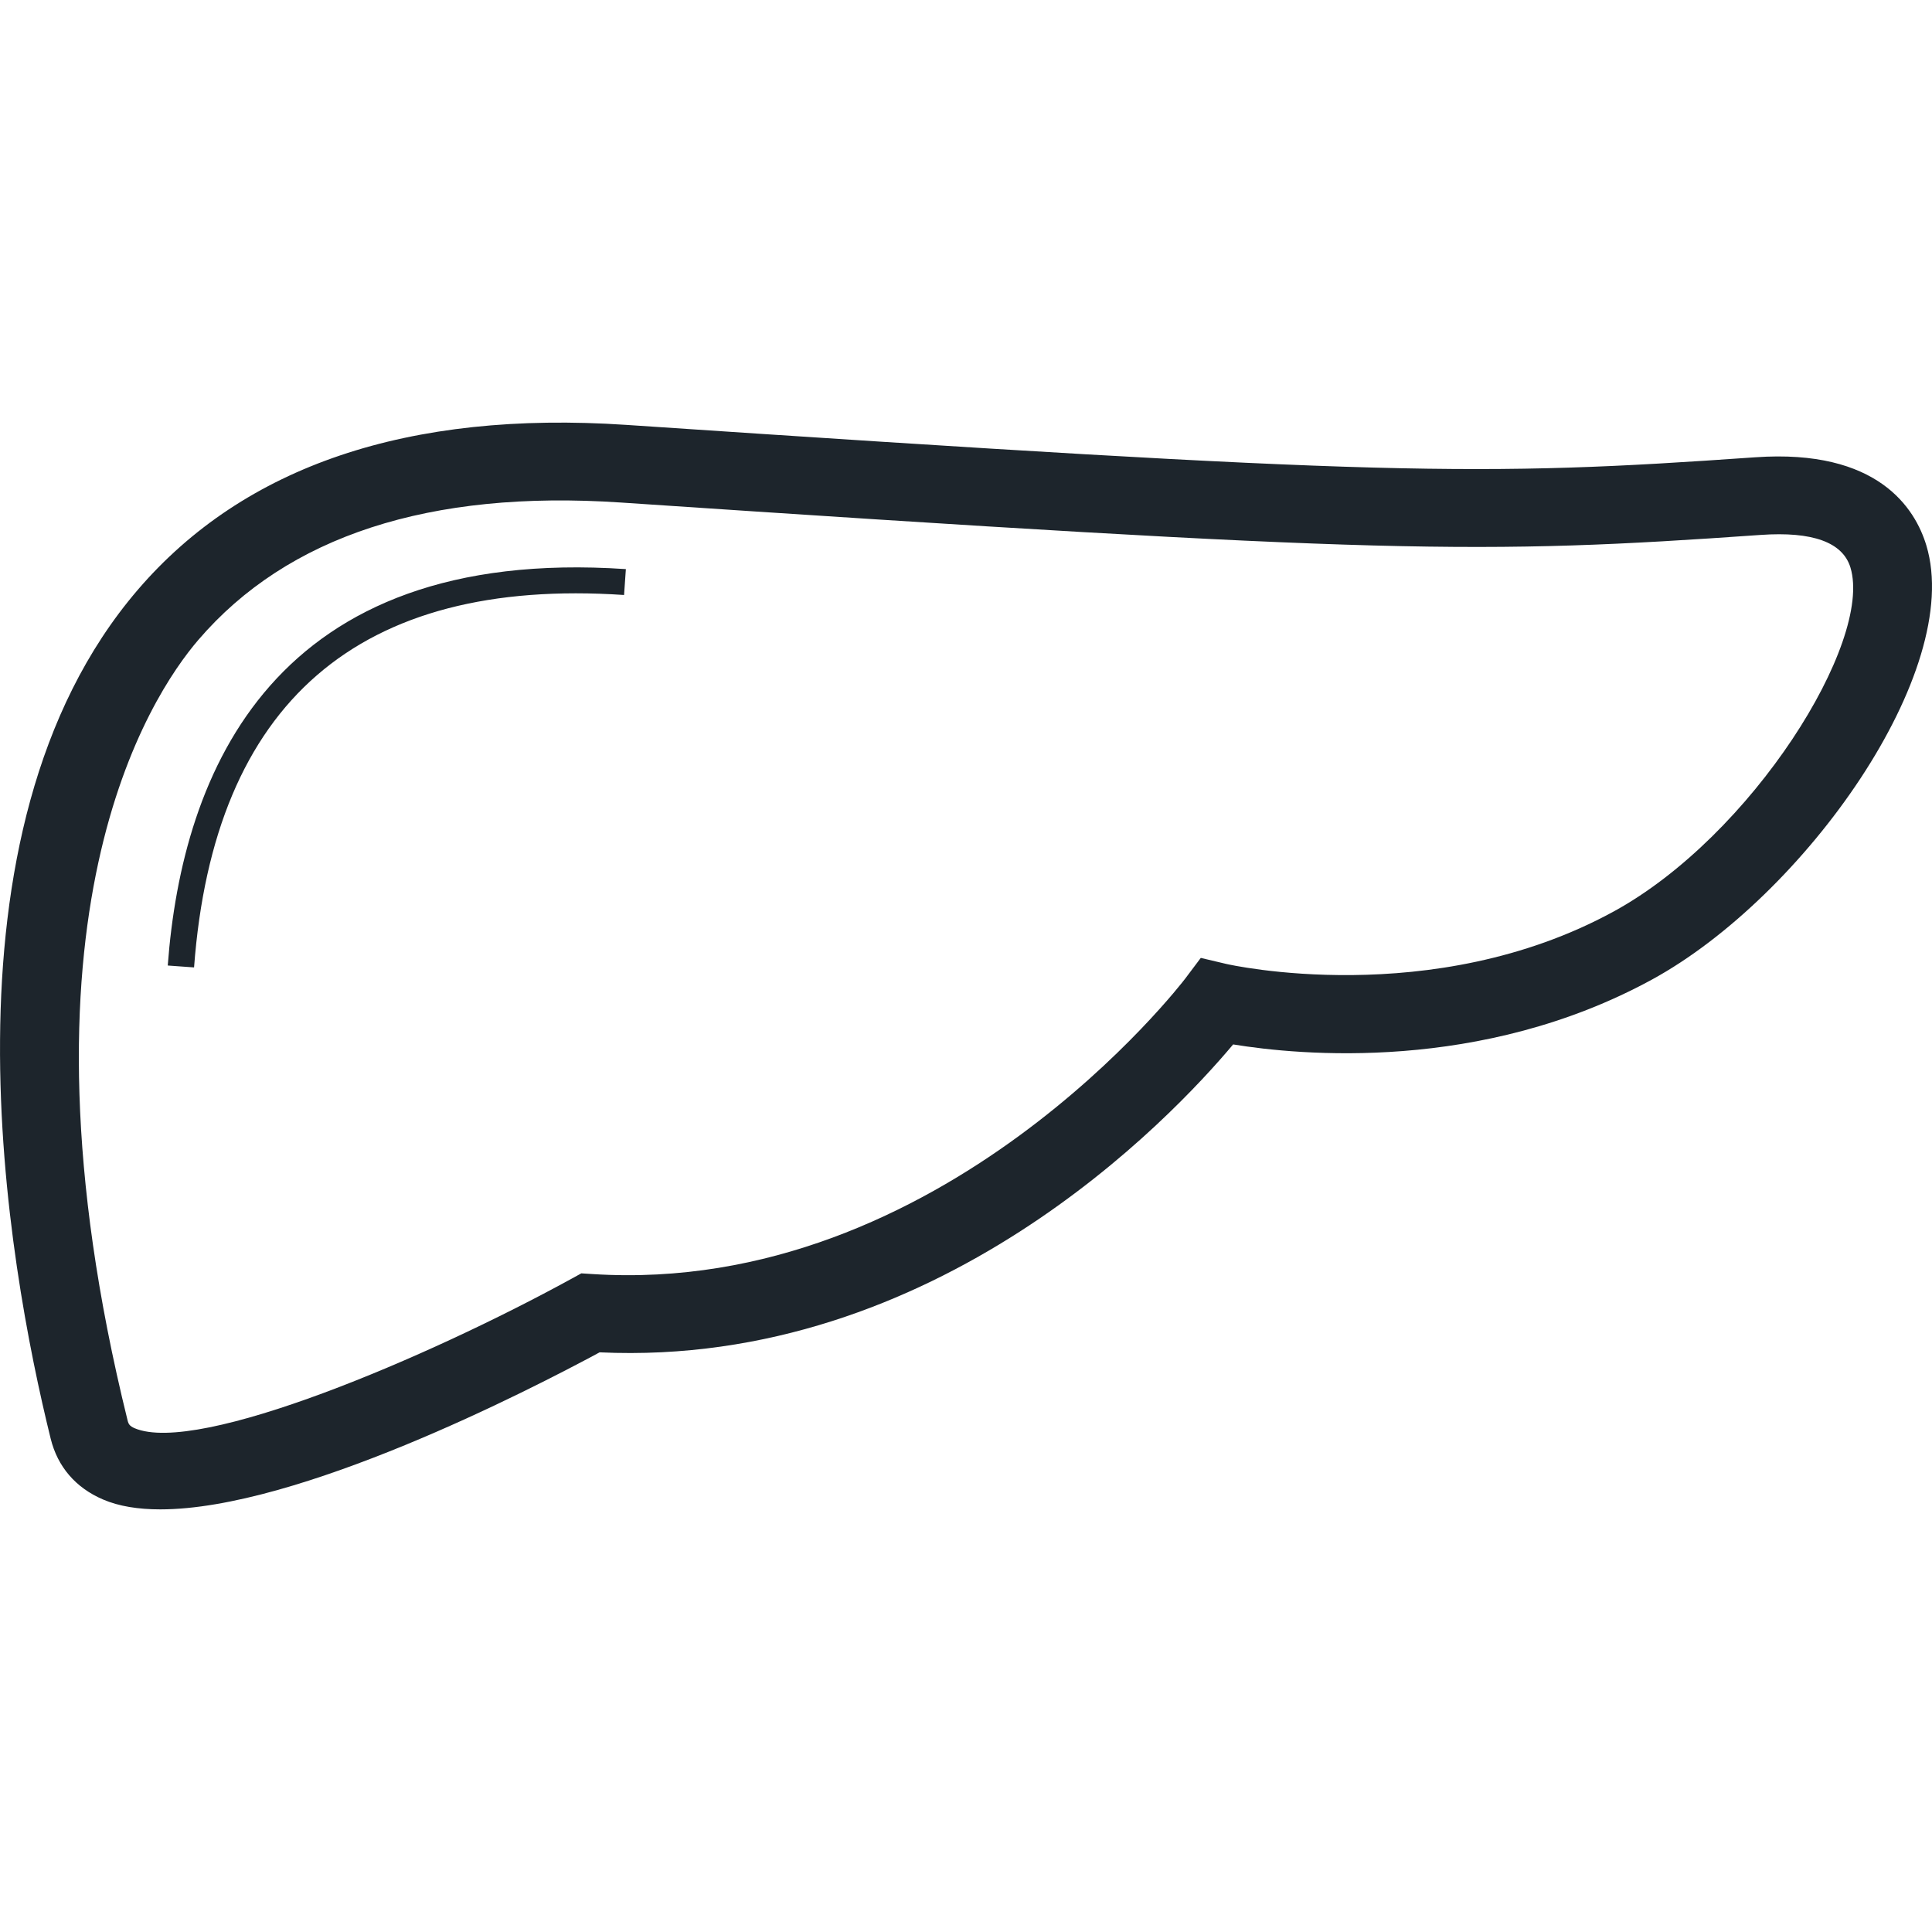 <?xml version="1.0" encoding="iso-8859-1"?>
<!-- Generator: Adobe Illustrator 19.0.1, SVG Export Plug-In . SVG Version: 6.00 Build 0)  -->
<svg version="1.1" xmlns="http://www.w3.org/2000/svg" xmlns:xlink="http://www.w3.org/1999/xlink" x="0px" y="0px"
	 viewBox="0 0 128 128" style="enable-background:new 0 0 128 128;" xml:space="preserve">
<g id="background" style="display:none;">
	<rect id="bg" x="-286" y="-161" style="display:inline;fill:#F5F5F5;" width="700" height="450"/>
</g>
<g id="Human_x5F_Organs">
	<g id="row3" style="display:none;">
		<path id="pancreas" style="display:inline;fill:#1D252C;" d="M127.627,27.952c-2.201-4.871-13.013-5.29-25.146-0.977
			c-9.103,3.247-22.531,3.806-35.518,4.351c-13.829,0.583-26.881,1.129-34.65,4.82c-2.473,1.18-4.726,2.93-6.669,5.087L8.345,30.845
			l-0.984,1.763c-0.414,0.723-9.97,18.064-6.668,33.616c2.641,12.444,8.339,20.842,16.924,24.99
			c14.282,6.875,32.863,0.076,42.678-4.579c0.868-0.419,1.929-0.114,2.46,0.685L69.372,104l15.655-6.596l-0.116-1.37
			c-0.091-1.116-2.473-27.413-15.15-33.273c-3.651-1.687-7.691-1.548-12.068,0.381c0.414-2.575,0.259-4.896,0.078-6.317
			c2.784-1.332,10.475-4.44,21.313-4.516c13.57-0.076,23.903-5.467,36.981-12.279c1.36-0.71,2.758-1.446,4.195-2.182
			C128.611,33.534,128.456,29.804,127.627,27.952z M68.103,66.198c8.326,3.844,11.9,20.956,12.793,28.795l-9.362,3.945
			l-5.218-13.155l-0.117-0.241c-1.502-2.626-4.856-3.641-7.601-2.334c-9.181,4.364-26.48,10.744-39.26,4.579
			c-7.458-3.59-12.457-11.1-14.839-22.339C2.065,54.008,7.594,40.917,9.86,36.223l13.389,8.042
			c-3.833,5.67-5.736,12.939-4.454,19.193c1.644,7.954,8.041,12.799,17.545,13.294c0.738,0.038,1.45,0.051,2.149,0.051
			c7.109,0,12.379-1.953,15.707-5.823c0.686-0.799,1.256-1.636,1.709-2.499C60.605,65.399,64.71,64.638,68.103,66.198z
			 M118.447,34.485c-1.437,0.736-2.836,1.471-4.208,2.182c-12.612,6.571-22.569,11.759-35.181,11.835
			c-14.826,0.089-24.045,5.417-24.421,5.645l-1.217,0.71l0.324,1.345c0.013,0.076,1.67,7.446-2.525,12.33
			c-2.823,3.285-7.769,4.77-14.671,4.414c-9.88-0.507-13.039-5.848-13.946-10.237c-1.735-8.448,3.69-19.485,11.395-23.138
			c7.044-3.349,19.721-3.882,33.122-4.44c13.285-0.558,27.024-1.129,36.696-4.579c5.762-2.055,10.411-2.74,13.803-2.74
			c3.872,0,6.099,0.901,6.461,1.687C124.325,30.045,123.276,31.986,118.447,34.485z M88.989,39.8l8.391,2.207l-0.337,1.218
			l-11.459-3.006h-0.026c-2.771,0.305-5.594,0.571-8.442,0.812l8.248,3.222l-0.479,1.18l-10.67-4.173h-0.013
			c-1.657,0.14-3.315,0.266-4.972,0.393c-1.463,0.114-2.939,0.228-4.415,0.343l8.08,3.97l-0.583,1.129l-9.97-4.897
			c-3.509,0.292-6.992,0.609-10.307,1.002l8.585,4.782l-0.634,1.104L49.91,43.479c-4.079,0.622-7.251,1.865-9.478,3.742
			l10.851,2.575l-0.298,1.23l-11.654-2.765c-0.453,0.495-0.842,1.015-1.191,1.573c-3.159,5.137-0.777,11.467-0.751,11.531
			l-1.217,0.457c-0.104-0.292-2.616-6.964,0.855-12.622c0.44-0.723,0.958-1.395,1.554-2.017l0.013-0.013l2.888-6.19l1.178,0.533
			l-1.774,3.78c2.292-1.51,5.257-2.537,8.883-3.07h0.013l6.474-4.567l0.764,1.04L52.5,41.868c3.134-0.355,6.384-0.66,9.673-0.939
			c1.852-1.751,3.833-3.704,4.04-4.008l1.178,0.507c-0.052,0.14-0.129,0.393-3.172,3.336c1.644-0.127,3.276-0.254,4.907-0.381
			c1.644-0.127,3.276-0.254,4.92-0.381h0.013l4.144-3.767l0.88,0.926l-2.926,2.664c2.836-0.228,5.671-0.482,8.442-0.786h0.013
			l5.063-4.097l0.829,0.977l-3.535,2.854c9.232-1.078,17.804-2.74,24.382-5.823l0.557,1.142
			C105.628,37.035,97.625,38.697,88.989,39.8z"/>
		<path id="Nose" style="display:inline;fill:#1D252C;" d="M17.699,126.914c-8.96-3.504-14.383-8.884-16.118-15.988
			c-3.99-16.338,13.675-36.51,19.48-43.138c6.043-6.9,9.852-45.242,10.832-67.789l6.647,0.29
			c-0.271,6.206-2.917,60.962-12.474,71.873c-14.065,16.059-20.13,28.571-18.025,37.189c1.21,4.947,5.162,8.668,12.082,11.376
			L17.699,126.914z M49.594,124.046c-0.056-0.028-5.616-3.024-12.017-13.094c-6.348-9.985-18.012-7.058-23.295-4.108l2.161,3.87
			c0.476-0.262,11.711-6.327,17.393,2.613c7.149,11.251,13.491,14.539,13.758,14.673L49.594,124.046z M126.419,110.924
			c3.99-16.34-13.677-36.51-19.482-43.135C100.898,60.89,97.087,22.549,96.106,0l-6.647,0.29
			c0.271,6.206,2.917,60.962,12.471,71.875c14.065,16.055,20.13,28.567,18.025,37.185c-1.208,4.947-5.16,8.67-12.082,11.378
			l2.425,6.187C119.261,123.41,124.683,118.03,126.419,110.924z M94.162,113.327c5.688-8.942,16.917-2.875,17.393-2.613l2.161-3.87
			c-5.281-2.951-16.945-5.884-23.295,4.108c-6.415,10.093-11.973,13.072-12.017,13.094L80.405,128
			C80.671,127.866,87.013,124.578,94.162,113.327z"/>
		<path id="foot" style="display:inline;fill:#1D252C;" d="M31.768,86.883c-0.082,0.049-8.206,3.787-14.027,0.065
			c-5.262-3.362-0.526-15.947,1.743-20.501l-1.48-0.735c-0.362,0.735-8.715,17.775-1.168,22.606c2.269,1.436,4.769,1.91,7.104,1.91
			c4.473,0,8.288-1.746,8.535-1.861L31.768,86.883z M111.276,85.349C83.666,86.9,56.401,68.57,54.757,64.604
			c0.016-15.049,3.404-44.576,3.437-44.869l-4.9-0.555c-0.131,1.224-3.47,30.31-3.47,45.604c0,1.583,1.052,3.313,3.305,5.419
			c7.482,7.018,29.534,19.146,52.162,20.076c2.039,1.616,6.791,4.929,11.61,4.929c0.411,0,0.806-0.016,1.217-0.065
			c2.088-0.261,3.7-0.783,4.933-1.404c0,2.465-5.64,7.361-19.684,8.602c-2.072,0.18-4.835,0.114-7.745,0.049
			c-2.269-0.065-4.605-0.114-6.709-0.049c-12.679,0.392-21.246,0.098-28.811-0.163c-11.264-0.375-20.161-0.686-36.21,1.648
			c-6.792,0.979-11.889-0.604-15.145-4.733c-4.752-6.007-5.065-17.089-0.789-27.568C14.978,54.337,8.482,20.42,8.187,19l-4.835,0.93
			c0.066,0.326,6.496,33.901,0.033,49.766c-4.999,12.242-4.424,24.973,1.48,32.416C7.463,105.409,12.15,109,20.191,109
			c1.381,0,2.845-0.098,4.424-0.326c15.589-2.269,23.877-1.991,35.322-1.6c7.63,0.261,16.296,0.555,29.139,0.163
			c1.957-0.065,4.226-0.016,6.413,0.049c3.059,0.065,5.953,0.147,8.304-0.065c17.201-1.518,24.601-8.292,24.19-13.955
			C127.688,89.201,123.116,84.696,111.276,85.349z M117.92,93.527c-3.503,0.424-7.252-1.534-9.735-3.183
			c1.135,0,2.253-0.033,3.371-0.098c5.756-0.326,9.242,0.784,10.705,2.073C121.192,92.841,119.778,93.298,117.92,93.527z"/>
		<path id="bladder_1_" style="display:inline;fill:#1D252C;" d="M63.496,106c-3.455,0-3.998-3.564-4.523-7.011
			c-0.786-5.155-1.762-11.571-9.478-14.299c-17.595-6.225-26.894-15.175-26.894-25.883c0-3.144,0.768-6.216,2.285-9.144
			c-1.842-1.483-5.179-4.017-10.58-7.625c-6.023-4.025-12.38-9.334-12.647-9.559L0,31.091L9.079,22l1.394,1.098
			c0.151,0.119,15.024,11.803,24.7,15.8c7.635-4.927,17.643-7.629,28.323-7.629c10.674,0,20.661,2.693,28.29,7.607l27.276-16.735
			l8.938,8.95l-1.659,1.389c-0.268,0.223-6.624,5.534-12.647,9.559c-4.701,3.14-9.158,6.634-11.247,8.312
			c1.291,2.719,1.944,5.557,1.944,8.457c0,10.761-9.338,19.72-27.003,25.909c-8.277,2.9-9.029,9.322-9.634,14.482
			C67.381,102.387,66.957,106,63.496,106z M5.896,30.812c2.296,1.854,6.596,5.235,10.628,7.93
			c6.659,4.449,10.298,7.338,11.875,8.665l1.625,1.36l-1.104,1.815l-0.193,0.342c-1.422,2.532-2.143,5.184-2.143,7.883
			c0,11.213,13.184,18.231,24.245,22.142c9.963,3.525,11.289,12.239,12.082,17.444c0.142,0.934,0.319,2.096,0.526,2.897
			c0.15-0.734,0.267-1.737,0.362-2.552c0.616-5.253,1.646-14.045,12.269-17.766c11.105-3.889,24.342-10.893,24.342-22.165
			c0-2.74-0.742-5.429-2.206-7.992l-0.823-1.442l1.278-1.063c0.25-0.208,6.205-5.15,12.818-9.569l0,0
			c4.033-2.694,8.332-6.076,10.628-7.93l-3.639-3.644L91.674,43.605l-1.07-0.741c-6.992-4.846-16.872-7.626-27.107-7.626
			c-10.3,0-19.872,2.67-26.952,7.519l-0.86,0.589l-1.671-0.633C25.461,39.28,13.487,30.414,9.407,27.297L5.896,30.812z
			 M41.395,45.798c5.92-4.055,13.621-6.096,22.196-6.096c8.648,0,16.676,2.264,22.607,6.376l0.758-1.085
			c-6.152-4.265-14.45-6.613-23.366-6.613c-8.701,0-16.831,2.244-22.939,6.323L41.395,45.798z"/>
		<path id="brain" style="display:inline;fill:#1D252C;" d="M30.873,40.611c-0.611,17.138-17.251,18.544-17.958,18.601l0.134,1.881
			c0.191,0,19.066-1.558,19.735-20.425L30.873,40.611z M116.002,48.705c-1.433-7.79-9.915-12.92-10.278-13.129l-0.974,1.615
			c0.076,0.057,8.1,4.921,9.38,11.856c1.433,7.847-1.834,15.979-1.853,16.055l1.758,0.722
			C114.187,65.463,117.55,57.122,116.002,48.705z M102.132,45.095c-3.076-9.861-8.654-19.076-8.998-19.646l-1.643,0.988
			c0.057,0.114,3.171,5.225,6.018,11.818c-0.688,1.045-7.126,10.64-13.545,10.64v1.9c6.381,0,12.303-7.467,14.424-10.431
			c2.388,5.966,4.337,12.768,3.706,18.126c-0.974,8.113-6.973,14.554-7.05,14.611l1.395,1.311c0.267-0.285,6.515-6.954,7.546-15.694
			c0.42-3.496-0.172-7.505-1.242-11.495c1.681,0.494,4.375,1.691,5.368,4.199l1.777-0.684
			C108.322,46.71,103.68,45.418,102.132,45.095z M83.143,59.668c-0.057,0.114-7.183,11.818-16.564,8.094
			c-9.361-3.705-23.288,4.826-23.861,5.187l0.993,1.615c0.134-0.095,13.698-8.379,22.161-5.035
			c10.89,4.313,18.837-8.759,18.913-8.892L83.143,59.668z M89.141,67.99c-9.17,9.652-23.059,13.11-42.469,10.545l-0.248,1.9
			c4.05,0.532,7.909,0.798,11.539,0.798c14.099,0,25.027-4.009,32.573-11.932L89.141,67.99z M103.298,78.459
			c-4.719,10.982-30.261,6.289-30.529,6.251l-0.344,1.862c0.478,0.095,5.922,1.083,12.284,1.083c7.967,0,17.385-1.558,20.346-8.455
			L103.298,78.459z M64,7C28.714,7,0,27.805,0,53.36c0,6.061,2.426,11.172,7.03,14.782c5.75,4.503,14.271,6.194,23.919,4.883
			c-0.095,1.007-0.019,1.995,0.21,3.002c1.452,6.46,9.533,11.134,16.029,14.877c17.213,9.937,21.302,27.683,21.34,27.854L69.024,121
			h14.366l-2.923-20.653c6.056,1.045,17.442,1.9,26.632-3.838c6.629-4.161,10.832-10.925,12.475-20.102
			C125.096,69.434,128,61.473,128,53.36C128,27.805,99.286,7,64,7z M114.665,73.405l-0.497,0.589l-0.115,0.76
			c-1.28,7.866-4.642,13.566-9.992,16.91c-10.66,6.688-26.039,2.318-26.192,2.28L73.59,92.69l3.21,22.61h-3.286
			c-1.739-5.586-7.623-20.178-23.441-29.317c-5.235-3.04-12.418-7.182-13.335-11.21c-0.172-0.76-0.248-2.014,1.032-3.876
			l1.796-2.603c11.539-8.398,37.846-18.791,38.133-18.886l-0.707-1.767c-0.821,0.323-12.953,5.092-24.32,10.83
			c-0.134-0.589-0.325-1.33-0.573-2.166c0.688-5.434,4.337-8.531,7.871-11.533c0.879-0.76,1.758-1.482,2.541-2.242
			c6.61-2.983,24.014-9.253,27.434-3.382l1.643-0.95c-1.968-3.382-6.725-3.819-11.921-3.059c1.739-7.942,7.718-15.086,7.776-15.162
			l-1.471-1.235c-0.267,0.342-6.706,8.037-8.311,16.758c-4.279,0.836-8.616,2.337-11.749,3.553c2.675-2.983,4.413-5.795,4.795-8.911
			c0.382-3.173,6.285-11.628,8.521-14.611l-1.528-1.14c-0.86,1.14-8.387,11.267-8.903,15.523c-0.458,3.914-3.878,7.676-7.489,11.134
			c-0.802,0.779-1.681,1.52-2.579,2.28c-2.98,2.527-6.304,5.339-7.814,9.671c-0.726-1.786-1.719-3.819-3.057-5.947
			c-2.273-3.629-1.509-5.491-0.248-8.569c0.458-1.14,0.993-2.451,1.414-4.009c9.227-3.724,17.653-16.929,18.016-17.499l-1.624-1.007
			c-0.076,0.133-7.68,12.065-15.895,16.188c0.096-0.684,0.172-1.406,0.229-2.204c0.096-1.995-0.42-3.705-1.471-4.997
			c2.006-1.653,5.903-5.415,5.903-9.994h-1.91c0,3.914-3.764,7.372-5.445,8.721c-0.535-0.342-1.108-0.608-1.758-0.836
			c-4.26-1.387-10.947,0.361-14.462,5.149c-6.782-0.779-11.386,0.513-13.736,3.8c-4.318,6.099,1.013,16.663,1.242,17.1l1.7-0.855
			c-0.038-0.095-5.044-9.975-1.376-15.143c1.968-2.774,6.171-3.762,12.513-2.945l0.573,0.076l0.344-0.494
			c2.885-4.37,8.96-6.08,12.59-4.883c1.643,0.551,3.554,1.881,3.382,5.206c-0.191,3.496-1.165,5.833-2.006,7.904
			c-1.28,3.135-2.388,5.833,0.401,10.298c3.114,4.978,4.299,9.462,4.681,11.305c-3.592,1.862-7.05,3.781-9.953,5.681l-6.228,1.463
			c-9.858,2.356-18.875,1.292-24.148-2.831c-3.21-2.546-4.852-6.004-4.852-10.317C5.731,30.94,31.866,12.7,64,12.7
			c32.134,0,58.269,18.24,58.269,40.66C122.269,60.371,119.632,67.306,114.665,73.405z"/>
	</g>
	<g id="row2" style="display:none;">
		<path id="heart" style="display:inline;fill:#1D252C;" d="M104.378,63.321c-2.017-6.326-6.591-10.191-12.387-12.683l1.08-19.52
			l-3.002,0.591c-0.556,0.096-2.049,0.399-4.113,0.911l2.065-15.894l-2.97,0.272c-0.206,0.032-2.319,0.224-5.59,0.687
			c1.842-1.741,3.812-3.355,4.828-4.137l2.62-2.013L73.283,2.14l-7.448,8.179L61.991,0l-15.77,1.869l2.239,22.923L32.801,7.54
			L19,15.607L38.296,43.05c-2.128,4.281-3.351,7.859-3.78,9.169c-5.701,6.262-7.814,15.048-5.94,24.792
			c3.923,20.495,35.956,41.692,48.041,46.676C81.859,125.843,88.005,128,93.531,128c2.732,0,5.32-0.527,7.575-1.837
			c3.669-2.14,5.924-6.054,6.67-11.629C108.603,108.4,109,102.202,109,96.148C109,84.231,107.428,72.826,104.378,63.321z
			 M87.973,37.06L87.322,48.96c-6.019-1.805-12.864-2.588-19.312-3.355c-0.524-0.064-1.032-0.128-1.541-0.176
			C71.949,41.485,81.859,38.513,87.973,37.06z M58.846,5.192l5.257,14.137L73.997,8.45l4.86,3.355
			c-2.16,1.837-5.161,4.616-6.845,7.092c-3.573,0.671-7.575,1.534-11.593,2.636c-2.605,0.703-5.003,1.837-7.178,3.259L51.414,6.07
			L58.846,5.192z M61.658,26.149c8.211-2.236,16.548-3.482,20.852-4.025l-1.54,11.821c-7.131,2.077-16.406,5.607-20.678,10.687
			c-0.556-0.08-1.112-0.16-1.668-0.24c-6.035-0.958-11.832-0.128-16.755,2.3C45.284,39.344,51.779,28.849,61.658,26.149z
			 M25.893,17.124l5.987-3.498l15.04,16.581c-2.382,2.572-4.399,5.399-6.067,8.179L25.893,17.124z M103.044,113.895
			c-0.54,4.089-1.953,6.741-4.32,8.115c-5.066,2.939-14.007-0.16-20.296-2.748C67.391,114.71,36.787,94.55,33.262,76.116
			c-1.62-8.466,0.206-15.942,5.146-21.086c3.78-3.946,9.052-6.102,14.897-6.214c0.73,2.236,4.24,10.986,4.24,10.986
			c1.747,7.3-0.524,17.048-0.54,17.144l1.556,0.319c0.063-0.335,1.318-6.693,0.889-13.131c0.302,0.479,0.651,0.99,1.016,1.486
			c2.795,4.984,6.289,9.744,10.402,12.444c5.956,3.882,4.113,8.738,1.969,14.345c-1.588,4.169-3.224,8.482-1.668,12.699l1.493-0.559
			c-1.35-3.642,0.175-7.668,1.668-11.565c2.176-5.735,4.447-11.661-2.589-16.262c-2.525-1.661-4.828-4.185-6.877-7.092
			c1.159,0.639,2.446,1.038,3.859,1.086c12.245,0.383,13.833,3.051,14.023,3.578l0.016,0.032l1.477-0.575
			c-0.699-1.917-3.939-4.265-15.468-4.633c-2.906-0.096-5.225-2.124-6.908-4.329c-3.383-6.102-5.749-12.604-6.877-15.958
			c0.953,0.032,1.922,0.128,2.906,0.288c3.081,0.495,6.368,0.879,9.561,1.246c14.182,1.645,28.841,3.355,32.398,14.441
			C104.251,78.464,105.411,96.355,103.044,113.895z"/>
		<path id="intestine" style="display:inline;fill:#1D252C;" d="M104.509,12.202c-0.236,0.157-23.473,16.172-46.098,16.172
			c-22.578,0-34.777-8.18-34.903-8.275l-0.879,1.306c0.502,0.346,12.671,8.542,35.782,8.542c23.112,0,46.757-16.282,46.993-16.455
			L104.509,12.202z M103.19,36.648c0.016,0.346,1.664,33.681-0.848,39.8c-2.826,6.875-10.425,9.297-22.593,7.205l-0.267,1.542
			c2.936,0.503,5.558,0.739,7.866,0.739c10.362,0,14.68-4.578,16.439-8.888c2.653-6.45,1.036-39.077,0.973-40.477L103.19,36.648z
			 M116.379,5.139l-9.829-4.326c-3.58-1.841-7.489-0.142-9.515,1.038c-2.151-0.96-4.946-1.274-7.442-0.047
			c-2.355,1.148-4.224,3.099-5.087,5.27c-0.141-0.031-0.298-0.047-0.44-0.079c-1.884-0.267-3.878,0.142-5.621,1.18
			c-1.727,1.023-3.313,2.391-4.333,3.776c-0.173,0.22-0.314,0.425-0.44,0.629c-1.915-0.755-4.271-0.849-6.72-0.142
			c-1.978,0.566-3.658,1.447-4.914,2.517c-1.507-1.4-3.627-2.375-5.762-2.659c-1.963-0.267-4.051-0.047-5.746,0.582
			c-0.204,0.079-0.408,0.157-0.612,0.252c-1.24-1.668-3.203-3.036-5.307-3.76c-1.853-0.661-4.035-0.802-5.966-0.44
			c-0.283,0.063-0.565,0.126-0.832,0.205c-0.754-1.4-2.025-2.643-3.643-3.54c-2.716-1.494-6.563-0.11-8.604,0.818
			c-2.449-1.085-5.354-0.708-7.458,1.117l-9.436,8.165c-1.444,1.227-2.449,2.942-2.638,4.83c-0.22,2.297,0.644,4.483,2.308,5.962
			c-0.691,6.985-3.297,38.966,4.789,59.999c2.81,7.315,7.976,11.798,14.162,12.27c5.731,0.441,11.446-2.721,14.508-8.054
			c3.972-6.922,2.952-15.684-2.81-24.053c-4.176-6.072-5.071-22.181-5.071-27.797c0.031-0.944,0.471-3.241,1.57-3.933
			c0.769-0.488,2.057-0.079,2.999,0.33c0.691,0.315,0.958,0.865,1.036,1.164c0.094,0.283,0.11,0.566,0.031,0.802
			c-0.031,0.063-0.047,0.126-0.078,0.189c0,0.016-0.016,0.031-0.016,0.031c0,0.031-0.016,0.079-0.031,0.11l0.487,0.173l3.564,2.187
			c0.157-0.252,0.283-0.503,0.393-0.771c0.393-0.378,2.104-0.676,3.643-0.142c1.523,0.535,2.528,1.668,2.653,2.108
			c-0.031,0.157-0.063,0.299-0.079,0.456l2.575,0.409l1.978,0.676c0.047-0.126,0.094-0.268,0.126-0.409
			c0.345-0.346,1.758-0.802,3.329-0.582c1.617,0.22,2.795,1.274,2.889,1.683v0.315l2.151,0.031c0.141,0,0.267,0,0.393,0.031
			l2.135,0.283c0.016-0.126,0.031-0.252,0.031-0.378c0.141-0.472,1.209-1.432,3.093-1.982c1.382-0.393,3.109-0.299,3.658,0.645
			c0.031,0.063,0.078,0.11,0.11,0.173l2.025-1.211l2.073-1.07c0.016,0.063,0.031,0.142,0.016,0.157
			c0.063-0.409,1.052-1.699,2.732-2.69c1.146-0.677,2.386-0.535,2.732,0.047l4.051-2.407c-0.016-0.031-0.063-0.252,0.078-0.629
			c0.22-0.645,0.911-1.605,2.12-2.155c0.832-0.378,1.303-0.252,1.617-0.094c1.444,0.676,2.575,3.382,2.952,4.719
			c0.644,5.946,0.471,17.194,0.33,26.24l-0.063,4.594c-0.047,2.832-0.659,4.719-1.837,5.632c-2.214,1.73-7.065,0.566-10.959-0.362
			c-2.512-0.614-4.883-1.196-6.846-1.117c-0.581,0.016-1.193,0.016-1.806,0.016c-6.406,0.016-16.093,0.031-17.506,17.839
			c-1.382,17.478,3.595,35.553,3.8,36.324L58.553,128h11.415l5.605-33.665c3.784,0.755,11.305,2.014,18.119,1.793
			c11.132-0.346,22.641-11.043,22.641-28.332c0-14.74,0.471-39.832,0.565-44.645l3.533-4.342c1.021-1.258,1.57-2.832,1.57-4.468
			v-0.582C122,10.031,119.802,6.649,116.379,5.139z M117.29,14.342c0,0.535-0.188,1.07-0.518,1.479l-4.553,5.616l-0.016,0.802
			c0,0.299-0.581,29.244-0.581,45.558c0,9.297-5.746,23.235-18.087,23.628c-8.777,0.283-19.233-2.171-19.343-2.202l-2.449-0.582
			l-5.762,34.64h-3.815c-1.178-4.877-4.271-19.318-3.203-32.941c1.083-13.482,6.783-13.482,12.812-13.497
			c0.675,0,1.319,0,1.947-0.031c1.35-0.031,3.407,0.472,5.605,0.991c5.134,1.243,10.944,2.643,14.947-0.488
			c2.371-1.841,3.596-4.971,3.658-9.297l0.063-4.578c0.157-9.753,0.33-20.812-0.377-27.011l-0.063-0.315
			c-0.157-0.629-1.633-6.104-5.511-7.976c-1.743-0.834-3.69-0.818-5.621,0.063c-1.994,0.912-3.595,2.501-4.396,4.357
			c-1.617-0.252-3.407,0.063-5.009,1.023c-1.492,0.881-2.842,2.061-3.737,3.256c-0.078,0.094-0.141,0.189-0.204,0.283
			c-1.633-0.566-3.564-0.598-5.574-0.016c-1.397,0.393-2.842,1.054-4.004,1.966c-1.303-1.101-3.03-1.872-4.773-2.108
			c-1.79-0.236-3.674-0.031-5.228,0.614c-0.063-0.079-0.141-0.157-0.22-0.236c-1.068-1.227-2.606-2.234-4.224-2.8
			c-1.617-0.566-3.517-0.708-5.197-0.378c-0.047,0.016-0.094,0.016-0.141,0.031c-0.659-1.432-1.837-2.58-3.313-3.256
			c-3.595-1.605-6.013-0.897-7.411-0.016c-3.501,2.187-3.753,7.205-3.784,7.834c0,0.897,0.031,22.055,5.904,30.566
			c4.695,6.812,5.637,13.749,2.606,19.019c-0.534,0.928-1.162,1.762-1.884,2.486c-2.402-1.982-17.334-15.841-13.44-50.985
			l-1.554-0.173c-4.176,37.645,12.09,50.891,13.833,52.181c-2.041,1.573-4.522,2.407-7.003,2.202
			c-4.38-0.33-7.992-3.634-10.143-9.266c-8.494-22.118-4.412-58.709-4.365-59.087l0.157-1.353l-1.664-1.227
			c-0.565-0.425-0.911-1.085-0.942-1.809c-0.031-0.708,0.267-1.384,0.816-1.856l9.656-8.353c0.832-0.708,2.025-0.755,2.92-0.11
			l1.209,0.897l1.319-0.724c1.978-1.101,4.585-1.809,5.26-1.432c1.005,0.551,1.743,1.337,1.931,2.045
			c0.047,0.205,0.047,0.393,0,0.566c-0.016,0.047-0.031,0.094-0.047,0.126l-0.157,0.299l4.082,2.344
			c0.126-0.205,0.235-0.409,0.33-0.629l0.094-0.205c0.016-0.031,0.031-0.063,0.047-0.094c0.094-0.157,0.502-0.44,1.366-0.614
			c1.115-0.22,2.465-0.126,3.533,0.252c2.12,0.739,3.438,2.312,3.517,2.957c-0.063,0.205-0.094,0.409-0.126,0.614l2.34,0.315
			l2.214,0.771c0.078-0.189,0.126-0.378,0.157-0.566c0.126-0.173,0.455-0.409,1.005-0.614c0.958-0.362,2.292-0.488,3.47-0.33
			c2.135,0.299,3.768,1.73,3.862,2.454c-0.016,0.142-0.016,0.283-0.016,0.409l2.355,0.031l2.339,0.315
			c0.016-0.157,0.031-0.315,0.031-0.456c0.188-0.85,1.696-2.077,4.035-2.753c1.853-0.535,4.098-0.362,4.899,0.975
			c0.031,0.079,0.063,0.142,0.11,0.205l2.983-1.683l1.13-0.598c-0.016-0.031-0.016-0.047-0.031-0.079
			c0.031-0.551,1.256-2.218,3.486-3.54c0.816-0.488,1.743-0.692,2.544-0.582c0.361,0.063,1.021,0.236,1.35,0.787l4.051-2.391
			c-0.11-0.205-0.11-0.566,0.016-0.96c0.267-0.897,1.178-2.234,2.873-3.068c1.287-0.629,3.093-0.22,4.129,0.503l1.397,0.96
			l1.35-1.007c0.926-0.692,3.988-2.438,5.982-1.416l9.97,4.389c1.696,0.739,2.795,2.438,2.795,4.295V14.342z"/>
		<path id="stomach" style="display:inline;fill:#1D252C;" d="M5.042,123.875H0c0-38.632,21.395-44.804,44.514-45.721
			c10.64-0.421,16.276-11.719,16.754-33.578c0.107-4.907-7.817-21.308-12.838-30.493l4.435-2.377
			c1.393,2.55,13.615,25.147,13.443,32.978c-0.545,24.975-7.809,37.914-21.592,38.461C24.641,83.94,5.042,87.74,5.042,123.875z
			 M21.047,110.321c1.075-4.048,3.069-6.627,5.926-7.661c3.608-1.304,8.591-0.12,13.327,3.174c9.359,6.51,25.018,7.319,39.893,2.053
			c21.856-7.732,38.449-26.566,45.527-51.67c7.502-26.606-4.748-40.633-18.716-44.887C92.088,6.784,78.962,12.773,73.03,21.772
			L64.06,4l-4.51,2.234l13.952,27.639l1.933-5.694c3.909-11.515,18.71-15.538,30.088-12.076c17.839,5.434,19.622,23.59,15.343,38.77
			c-6.633,23.521-22.074,41.13-42.368,48.31c-13.381,4.738-27.237,4.17-35.298-1.437c-6.176-4.297-12.723-5.677-17.958-3.777
			c-3.092,1.12-7.176,3.952-9.07,11.08c-3.059,11.512-3.389,14.203-3.389,14.826L17.82,124
			C17.827,123.911,18.029,121.678,21.047,110.321z M104.235,19.834c-12.001-3.656-22.304,2.536-24.964,10.373l1.594,0.53
			c2.995-8.826,14.247-11.94,22.877-9.312c8.861,2.7,16.59,11.762,11.703,29.103l1.618,0.447
			C122.275,32.483,113.853,22.763,104.235,19.834z"/>
		<path id="Kidney" style="display:inline;fill:#1D252C;" d="M58.422,9.268c-13.357,2.244-26.877,15.857-26.877,37.549h1.643
			c0-20.761,12.831-33.776,25.514-35.904c3.811-0.648,8.017,0.15,11.533,2.161l0.805-1.446C67.212,9.435,62.612,8.57,58.422,9.268z
			 M90.869,2.669v2.493c0,16.622-12.634,27.244-19.287,31.698c0.131-0.482,0.329-0.947,0.591-1.413
			c0.969-1.662,2.99-3.524,4.929-5.319c3.335-3.075,6.769-6.233,6.769-10.09c0-5.136-2.431-10.073-6.867-13.879
			C71.385,1.34,63.4-0.888,56.155,0.326C36.047,3.7,22,24.062,22,49.843C22,77.17,37.509,99.41,56.566,99.41
			c7.475,0,16.084-2.51,20.684-9.159c1.659,1.878,2.514,5.037,2.514,9.292V128h13.422l0.246-2.227
			c0.016-0.183,2.037-18.966,2.037-32.945c0-22.357-18.712-29.853-25.382-31.815c0.23-0.947,0.559-1.945,0.887-2.975
			c0-0.017,0.016-0.05,0.016-0.066c12.929-5.003,23-15.492,29.177-30.468c4.814-11.619,5.602-21.725,5.635-22.157L106,2.669H90.869z
			 M90.541,92.828c0,10.904-1.265,24.833-1.791,30.186h-4.058v-23.47c0-7.895-2.579-11.918-5.159-13.946
			c0.082-0.249,0.164-0.499,0.23-0.765c1.347-4.887-2.119-8.893-5.175-12.417c-1.742-2.028-3.549-4.089-4.485-6.233
			C76.576,68.244,90.541,74.826,90.541,92.828z M67.918,32.955C65.635,36.928,66.407,41,67.08,44.574
			c0.345,1.828,0.674,3.541,0.674,5.269c0,2.144-0.706,4.322-1.462,6.649c-1.199,3.707-2.431,7.546-0.772,11.519
			c1.232,2.909,3.335,5.336,5.356,7.696c2.974,3.424,4.731,5.652,4.14,7.779c-2.234,8.062-11.007,10.937-18.449,10.937
			c-16.347,0-29.637-19.996-29.637-44.58c0-23.287,12.354-41.622,30.048-44.597c1.051-0.183,2.119-0.266,3.187-0.266
			c4.912,0,9.923,1.795,13.652,4.987c3.319,2.842,5.126,6.416,5.126,10.073c0,1.646-2.859,4.289-5.159,6.4
			C71.565,28.484,69.265,30.611,67.918,32.955z M72.551,51.854c0.082-0.665,0.131-1.33,0.131-2.011c0-2.211-0.394-4.239-0.756-6.2
			c-0.066-0.349-0.131-0.681-0.181-0.997c5.914-3.441,22.672-14.877,23.97-34.99h4.846C99.313,15.984,93.843,41.415,72.551,51.854z"
			/>
		<path id="ear" style="display:inline;fill:#1D252C;" d="M65.137,12.193v2.169c17.278,0,30.306,13.429,30.306,31.241h2.146
			C97.59,26.555,83.639,12.193,65.137,12.193z M65.202,0c-24.254,0-44,19.764-44,44.019h6.439c0-20.675,16.849-37.51,37.561-37.51
			c20.734,0,36.359,16.141,36.359,37.51c0,12.561-11.912,25.86-21.506,36.534c-7.126,7.94-13.286,14.818-14.423,20.805
			c-1.567,8.374-8.693,20.133-19.617,20.133c-10.796,0-19.575-8.743-19.575-19.525H20C20,116.328,31.676,128,46.014,128
			c10.259,0,22.858-8.895,25.949-25.427c0.794-4.187,6.654-10.739,12.857-17.66C95.143,73.416,108,59.097,108,44.019
			C108,19.352,89.198,0,65.202,0z M86.086,44.258h-4.293c0-10.717-8.714-19.417-19.446-19.417c-9.38,0-17.235,6.66-19.038,15.512
			c7.19,1.844,12.535,8.591,12.535,16.618c0,9.459-7.426,17.161-16.548,17.161v-4.339c6.761,0,12.256-5.749,12.256-12.822
			c0-6.574-4.765-11.997-10.882-12.713h-2.061c0-13.104,10.667-23.756,23.739-23.756C75.44,20.502,86.086,31.154,86.086,44.258z"/>
	</g>
	<g id="row1">
		<path id="tongue" style="display:none;fill:#1D252C;" d="M123.368,51.494c-0.124-0.042-11.641-4.381-28.108-15.881
			c-9.388-6.557-17.752-6.192-23.103-4.732c-3.761,1.039-6.595,2.724-8.157,3.833c-1.562-1.109-4.383-2.794-8.143-3.833
			c-5.351-1.46-13.715-1.825-23.103,4.732C16.273,47.113,4.77,51.452,4.645,51.494L0,53.207l28.329,13.705
			C35.671,86.093,49.04,98,64.041,98c15.001,0,28.384-11.935,35.726-31.144L128,53.207L123.368,51.494z M64.041,93.788
			c-15.236,0-29.228-15.207-34.786-37.856c-0.083-0.295,0.429-1.123,2.088-2.078c3.194-1.839,8.987-3.173,14.918-3.173
			c5.834,0,11.835,1.292,15.665,4.676v27.325h4.148V55.426c3.235-2.864,8.517-4.479,15.001-4.578
			c5.945-0.07,12.015,1.208,15.554,3.244c1.59,0.927,2.143,1.727,2.143,2.106c0,0.028-0.014,0.042-0.014,0.07
			C93.145,78.707,79.195,93.788,64.041,93.788z M101.675,61.267c0.401-1.292,0.774-2.612,1.106-3.96
			c0.359-1.474,0.318-4.325-4.106-6.88c-4.189-2.415-10.936-3.847-17.656-3.791c-7.037,0.098-12.969,1.868-16.964,5.027
			c-9.678-7.807-27.61-5.589-34.758-1.474c-4.369,2.513-4.424,5.322-4.065,6.768c0.359,1.488,0.76,2.935,1.203,4.367l-16.01-7.737
			c4.908-2.289,13.66-6.81,24.679-14.505c15.319-10.686,27.043-0.576,27.527-0.154L64,40.163l1.383-1.236
			c0.111-0.098,12.125-10.601,27.527,0.154c11.019,7.695,19.771,12.216,24.679,14.505L101.675,61.267z"/>
		<path id="eye" style="display:none;fill:#1D252C;" d="M64,99c-14.224,0-29.548-5.751-44.314-16.631
			C8.629,74.222,1.82,66.167,1.535,65.829L0,64l1.535-1.829c0.285-0.338,7.094-8.392,18.151-16.54C34.452,34.75,49.776,29,64,29
			s29.546,5.75,44.313,16.631c11.058,8.148,17.867,16.201,18.153,16.54L128,64l-1.535,1.829c-0.285,0.339-7.094,8.392-18.153,16.54
			C93.546,93.249,78.224,99,64,99z M7.508,63.998C13.754,70.675,36.946,93.324,64,93.324c27.051,0,50.24-22.646,56.49-29.324
			C114.24,57.322,91.051,34.676,64,34.676C36.902,34.676,13.745,57.32,7.508,63.998z M64,90.486
			c-27.687,0-50.42-25.603-50.647-25.862L12.807,64l0.547-0.624C13.58,63.117,36.313,37.514,64,37.514s50.42,25.603,50.647,25.862
			L115.193,64l-0.547,0.624C114.42,64.883,91.687,90.486,64,90.486z M15.343,64C18.994,67.893,39.574,88.595,64,88.595
			S109.006,67.893,112.657,64C109.006,60.107,88.426,39.405,64,39.405S18.994,60.107,15.343,64z M64,86.703
			c-12.47,0-22.614-10.185-22.614-22.703S51.53,41.297,64,41.297S86.614,51.482,86.614,64S76.47,86.703,64,86.703z M64,46.973
			c-9.352,0-16.96,7.639-16.96,17.027S54.648,81.027,64,81.027S80.96,73.388,80.96,64S73.352,46.973,64,46.973z M75.509,58.477
			c-1.204,1.357-2.968,2.202-4.914,2.202c-3.644,0-6.596-2.963-6.596-6.622c0-1.01,0.231-1.987,0.643-2.831
			c-0.214-0.016-0.429-0.016-0.643-0.016c-7.041,0-12.746,5.728-12.746,12.796c0,7.052,5.705,12.78,12.746,12.78
			c7.041,0,12.746-5.728,12.746-12.78C76.746,62.02,76.3,60.149,75.509,58.477z"/>
		<path id="lungs" style="display:none;fill:#1D252C;" d="M114.027,125c-7.021,0-13.33-8.229-15.233-10.968
			c-5.357-7.709-9.983-11.554-16.386-16.874c-1.058-0.88-2.162-1.798-3.321-2.775c-7.619-6.426-6.955-25.616-6.093-35.164
			l-8.291-5.86l-9.695,5.889c0.874,9.657,1.515,28.709-6.095,35.135c-1.16,0.978-2.263,1.895-3.322,2.775
			c-6.402,5.322-11.029,9.166-16.384,16.875c-2.102,3.024-9.57,12.729-17.429,10.69c-6.034-1.565-9.692-9.131-11.184-23.13
			C-2.565,71.963,7.005,43.973,26.193,26.72c6.55-5.892,12.039-7.989,16.791-6.389c7.108,2.387,9.046,12.073,9.977,16.728
			c0.208,1.04,0.408,2.261,0.598,3.649c2.03-0.821,3.147-1.583,3.473-2.014c0.001-4.197,0.032-10.003,0.032-10.003l0.014-2.79
			h14.874v12.541c0.206,0.285,0.935,0.885,2.587,1.58c0.157-1.086,0.323-2.075,0.497-2.958c0.932-4.66,2.87-14.346,9.98-16.733
			c4.748-1.598,10.245,0.495,16.8,6.387c19.183,17.26,28.748,45.249,25.59,74.872c-1.491,14-5.149,21.565-11.183,23.13
			C115.485,124.912,114.752,125,114.027,125z M39.836,25.437c-2.533,0-5.928,1.861-9.937,5.468
			C12.047,46.958,3.161,73.158,6.128,100.992c1.631,15.289,5.465,17.889,7.037,18.296c2.785,0.722,7.513-2.761,11.481-8.474
			c5.791-8.335,10.916-12.594,17.403-17.986c1.049-0.871,2.142-1.779,3.29-2.748c4.639-3.916,5.336-18.868,3.968-31.949
			l-0.186-1.775l1.508-1l14.303-8.687l13.927,9.843l-0.17,1.64c-1.254,12.132-0.966,27.765,3.97,31.928
			c1.148,0.969,2.241,1.877,3.29,2.748c6.488,5.393,11.613,9.652,17.403,17.986c3.968,5.712,8.684,9.205,11.482,8.474
			c1.573-0.407,5.407-3.007,7.037-18.296l2.767,0.299l-2.767-0.299c2.966-27.829-5.916-54.031-23.761-70.088
			c-4.799-4.312-8.72-6.129-11.334-5.251c-4.051,1.361-5.615,9.177-6.283,12.515c-0.307,1.554-0.602,3.599-0.852,5.91l-0.354,3.281
			l-3.155-0.882c-6.559-1.831-9.747-4.409-9.747-7.88V31.51h-3.769c-0.009,2.11-0.019,5.037-0.019,7.398
			c0,3.488-3.474,6.189-10.623,8.256l-3.183,0.92l-0.352-3.319c-0.287-2.714-0.602-4.935-0.935-6.598
			c-0.668-3.338-2.231-11.156-6.28-12.515C40.796,25.508,40.333,25.437,39.836,25.437z M95.004,34.212l-1.14,1.475
			c15.07,11.822,23.41,32.033,22.31,54.066l1.852,0.093C119.158,67.207,110.552,46.408,95.004,34.212z M11.738,89.72
			c-1.031-22.039,7.376-42.223,22.49-53.992l-1.134-1.479C17.502,46.39,8.826,67.159,9.885,89.807L11.738,89.72z M72.107,17.958
			H57.217v5.609h14.889V17.958z M72.107,10.479H57.217v5.609h14.889V10.479z M72.107,3H57.217v5.609h14.889V3z"/>
		<path id="liver" style="fill:#1D252C;" d="M12.857,64.094l-1.743-0.126c0.958-12.847,7.013-27.84,30.351-26.263l-0.119,1.715
			C23.776,38.237,14.167,46.539,12.857,64.094z M39.726,89.596c22.301,1.031,37.883-15.525,41.973-20.4
			c4.368,0.714,16.419,1.881,27.735-4.29c10.08-5.498,20.712-20.438,18.191-28.772c-0.734-2.426-3.181-6.414-11.347-5.837
			c-18.317,1.285-24.279,1.246-74.796-2.148c-14.416-0.962-25.303,2.709-32.356,10.931c-13.781,16.067-8.624,44.683-5.767,56.24l0,0
			c0.459,1.857,1.655,3.248,3.458,4.021C7.879,99.8,9.172,100,10.624,100C19.715,100,35.057,92.115,39.726,89.596z M8.453,94.105
			c-8.233-33.31,1.501-47.996,4.681-51.702c5.914-6.896,15.337-9.958,27.988-9.11c50.86,3.417,56.891,3.456,75.529,2.147
			c3.436-0.24,5.439,0.487,5.947,2.164c1.492,4.934-6.527,17.789-15.71,22.797c-12.01,6.551-25.509,3.495-25.64,3.463l-1.693-0.4
			l-1.034,1.375c-0.158,0.211-16.112,21.037-39.236,19.573l-0.771-0.049l-0.675,0.371c-9.471,5.193-24.711,11.686-28.926,9.887
			C8.593,94.481,8.515,94.355,8.453,94.105L8.453,94.105z"/>
		<path id="Tooth" style="display:none;fill:#1D252C;" d="M16.876,48.068c-5.992-21.023,4.285-29.142,8.982-31.658
			c8.759-4.692,20.437-2.733,26.587,4.461l-1.91,1.629c-5.411-6.331-15.732-8.031-23.49-3.879
			c-8.795,4.709-11.621,15.193-7.754,28.761L16.876,48.068z M47.067,124.425L47.067,124.425c6.473-5.399,6.654-17.056,6.847-29.397
			c0.251-16.061,0.998-26.59,8.787-26.59c8.36,0,9.955,13.284,11.171,30.653c0.893,12.747,1.598,22.815,7.842,25.568
			c3.383,1.493,6.565,1.631,9.453,0.42c7.951-3.334,12.809-16.208,23.454-44.417c2.716-7.198,5.802-15.375,9.387-24.581
			c8.106-20.811,3.708-39.144-11.763-49.043C97.333-2.505,76.486-1.584,63.894,8.657C51.437-1.543,30.92-3.009,16.287,5.751
			C9.042,10.088-6.736,23.498,3.183,54.264c1.965,6.095,3.796,11.9,5.522,17.374c10.76,34.125,16.687,52.924,27.034,55.951
			c0.936,0.273,1.876,0.41,2.824,0.41C41.365,128,44.215,126.803,47.067,124.425z M61.181,16.372l2.708,2.8l2.708-2.8
			c9.588-9.913,28.631-11.288,41.584-2.997c7.288,4.663,18.123,16.056,8.806,39.977c-3.596,9.233-6.691,17.435-9.416,24.656
			c-8.646,22.914-14.358,38.053-19.32,40.133c-0.636,0.266-1.61,0.467-3.488-0.363c-2.116-1.21-2.906-12.48-3.377-19.213
			C80.213,81.79,78.75,60.913,62.701,60.913c-15.788,0-16.083,18.851-16.319,33.998c-0.151,9.633-0.321,20.55-4.143,23.738
			c-2.669,2.222-3.962,1.84-4.381,1.72C31.37,118.47,24.196,95.72,15.89,69.377c-1.731-5.488-3.567-11.309-5.537-17.421
			c-5.904-18.312-2.422-32.43,9.808-39.751c5.253-3.145,11.547-4.663,17.799-4.663C46.817,7.543,55.589,10.591,61.181,16.372z"/>
	</g>
</g>
</svg>
